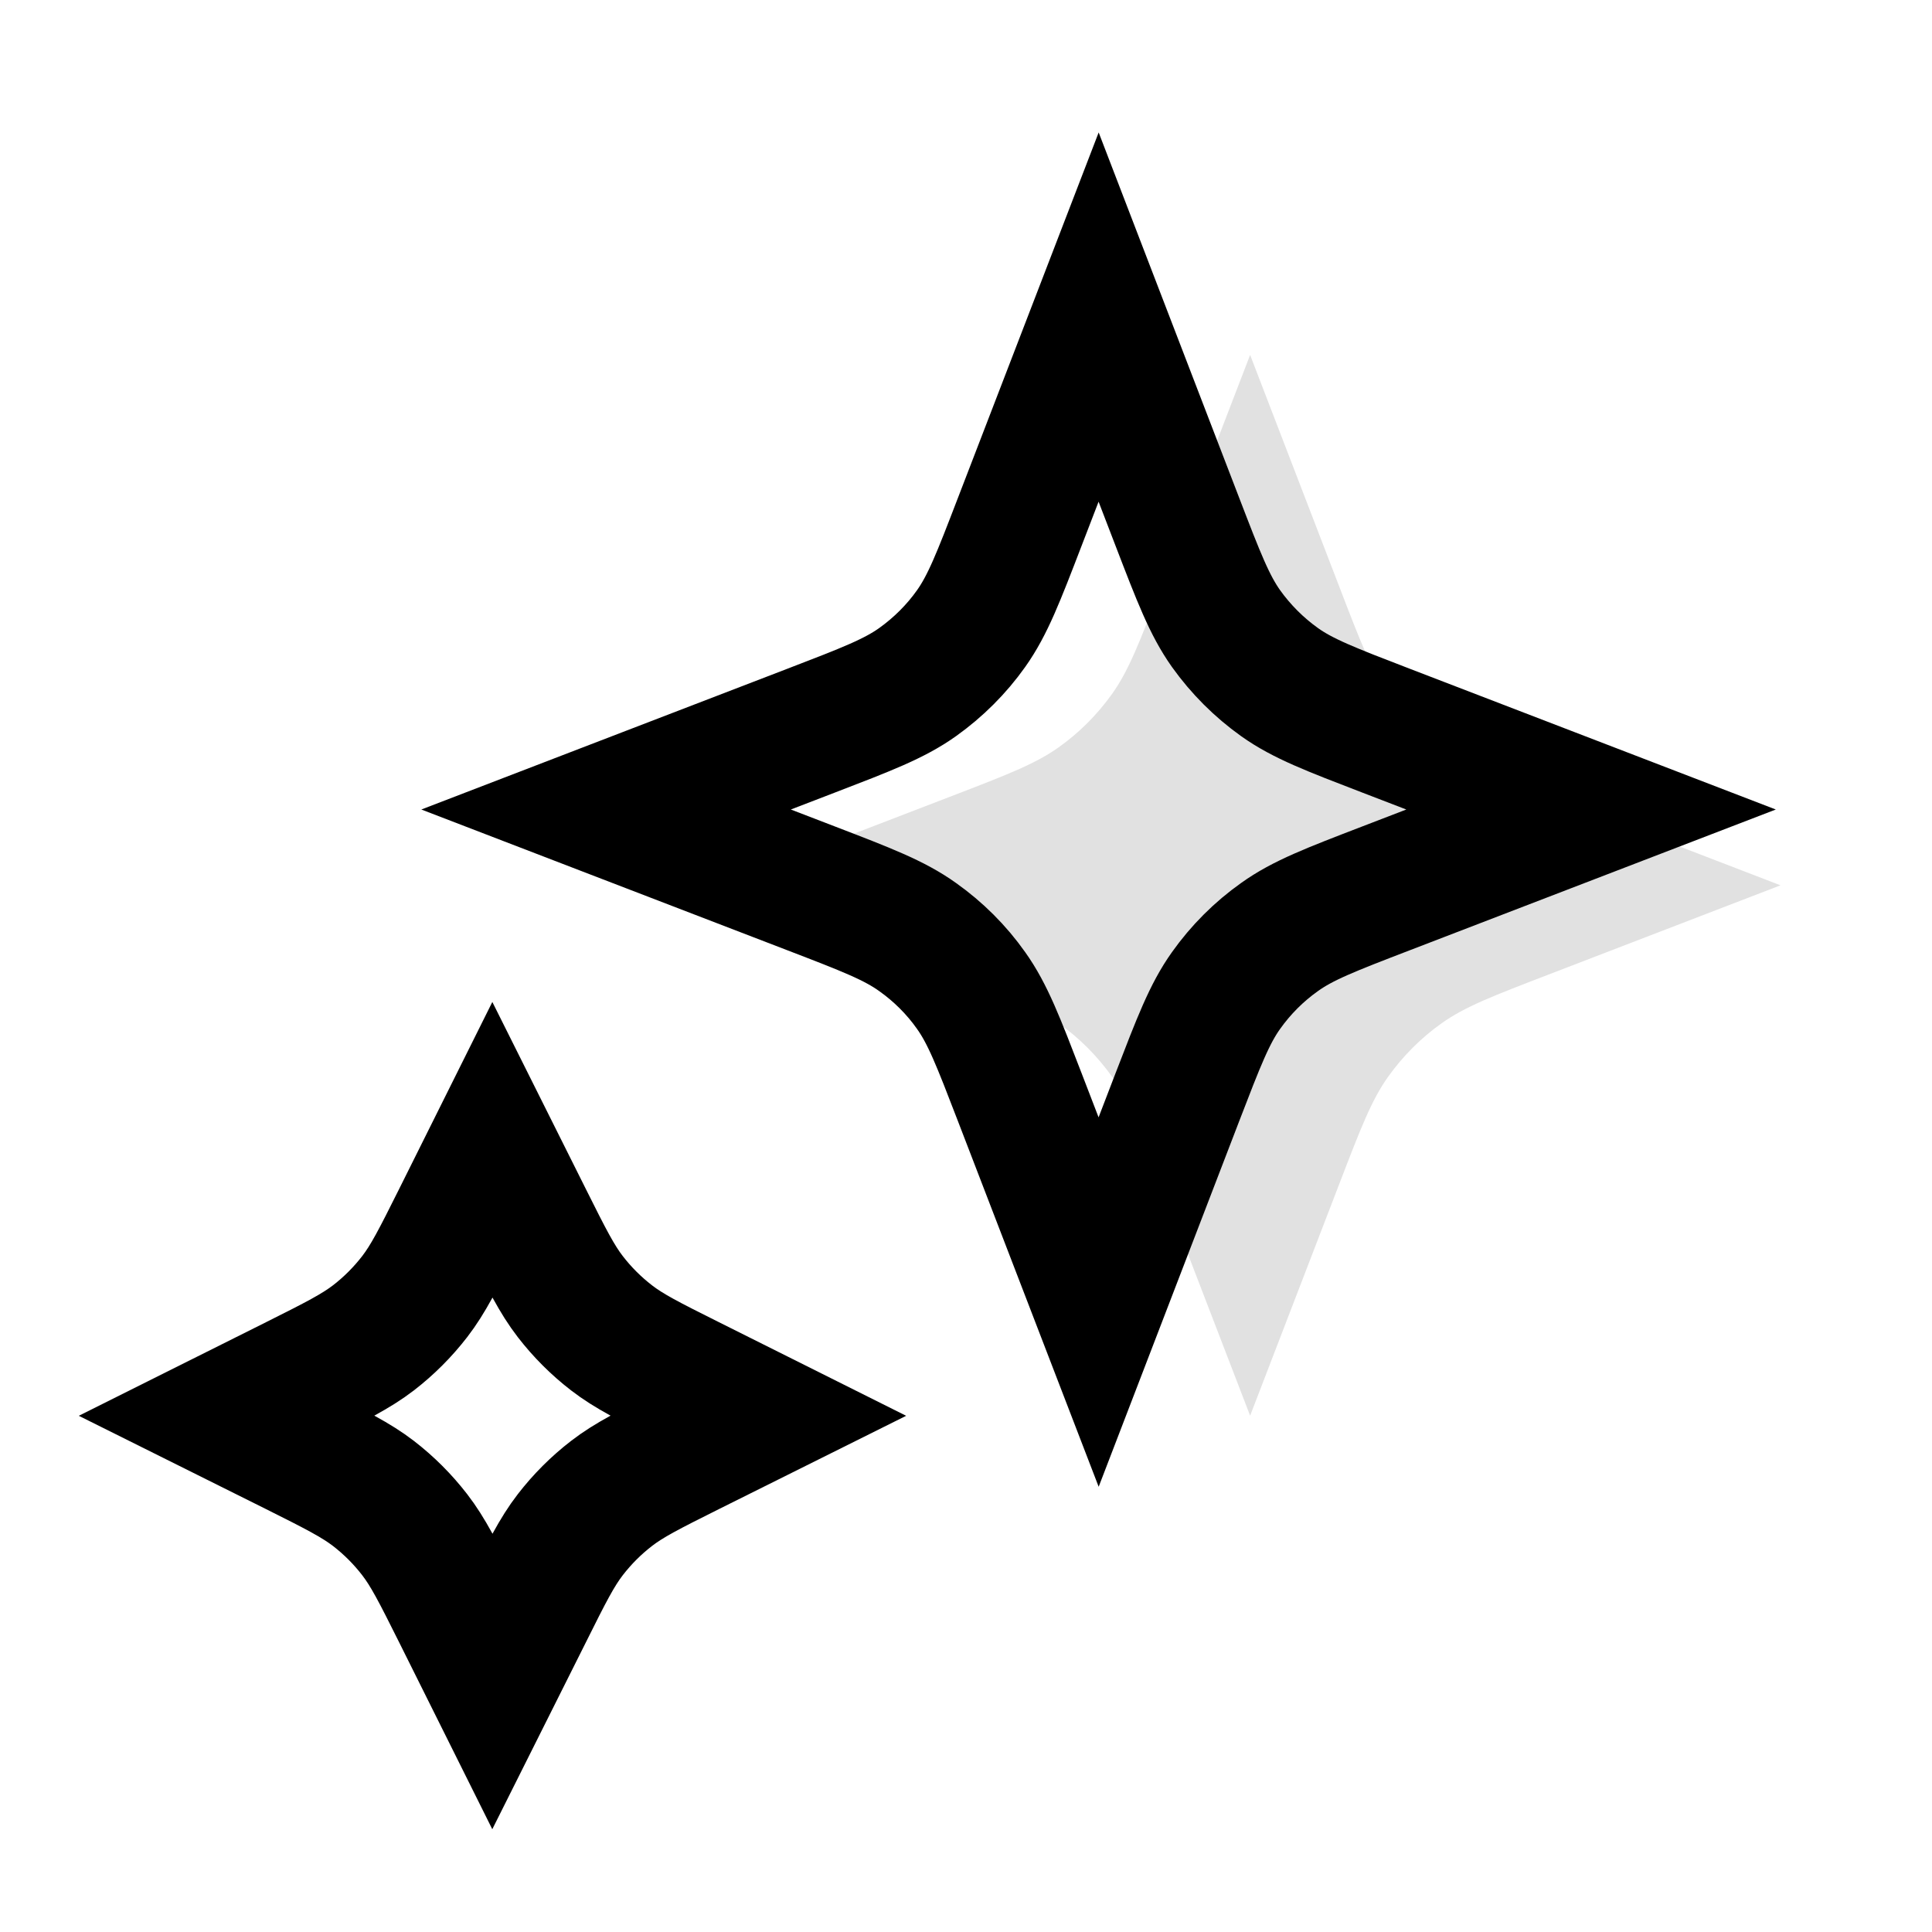 <svg width="17" height="17" viewBox="0 0 17 17" fill="none" xmlns="http://www.w3.org/2000/svg">
<g transform="translate(0, -4)">
<path opacity="0.12" d="M11 7.123L11.786 9.166C11.974 9.655 12.068 9.899 12.214 10.105C12.344 10.287 12.503 10.447 12.685 10.576C12.89 10.722 13.135 10.816 13.624 11.004L15.667 11.79L13.624 12.576C13.135 12.764 12.89 12.858 12.685 13.004C12.503 13.133 12.344 13.293 12.214 13.475C12.068 13.68 11.974 13.925 11.786 14.414L11 16.457L10.214 14.414C10.026 13.925 9.932 13.68 9.786 13.475C9.656 13.293 9.497 13.133 9.315 13.004C9.109 12.858 8.865 12.764 8.376 12.576L6.333 11.79L8.376 11.004C8.865 10.816 9.109 10.722 9.315 10.576C9.497 10.447 9.656 10.287 9.786 10.105C9.932 9.899 10.026 9.655 10.214 9.166L11 7.123Z" fill="black"/>
<path d="M4.333 14.123L4.634 14.725C4.811 15.079 4.9 15.256 5.018 15.409C5.123 15.545 5.245 15.667 5.381 15.772C5.534 15.89 5.711 15.979 6.065 16.156L6.667 16.457L6.065 16.757C5.711 16.934 5.534 17.023 5.381 17.141C5.245 17.246 5.123 17.368 5.018 17.504C4.9 17.657 4.811 17.834 4.634 18.189L4.333 18.79L4.033 18.188C3.856 17.834 3.767 17.657 3.649 17.504C3.544 17.368 3.422 17.246 3.286 17.141C3.132 17.023 2.955 16.934 2.602 16.757L2 16.457L2.602 16.156C2.955 15.979 3.132 15.89 3.286 15.772C3.422 15.667 3.544 15.545 3.649 15.409C3.767 15.256 3.856 15.079 4.033 14.725L4.333 14.123Z" stroke="black" stroke-width="1.167" stroke-linecap="square"/>
<path d="M9.667 6.79L10.36 8.592C10.548 9.081 10.642 9.325 10.788 9.531C10.918 9.713 11.077 9.872 11.259 10.002C11.464 10.148 11.709 10.242 12.198 10.43L14 11.123L12.198 11.816C11.709 12.004 11.464 12.098 11.259 12.245C11.077 12.374 10.918 12.533 10.788 12.716C10.642 12.921 10.548 13.166 10.36 13.654L9.667 15.457L8.973 13.654C8.785 13.166 8.691 12.921 8.545 12.716C8.416 12.533 8.256 12.374 8.074 12.245C7.869 12.098 7.624 12.004 7.135 11.816L5.333 11.123L7.135 10.43C7.624 10.242 7.869 10.148 8.074 10.002C8.256 9.872 8.416 9.713 8.545 9.531C8.691 9.325 8.785 9.081 8.973 8.592L9.667 6.79Z" stroke="black" stroke-width="1.167" stroke-linecap="square"/>
</g>
</svg>
